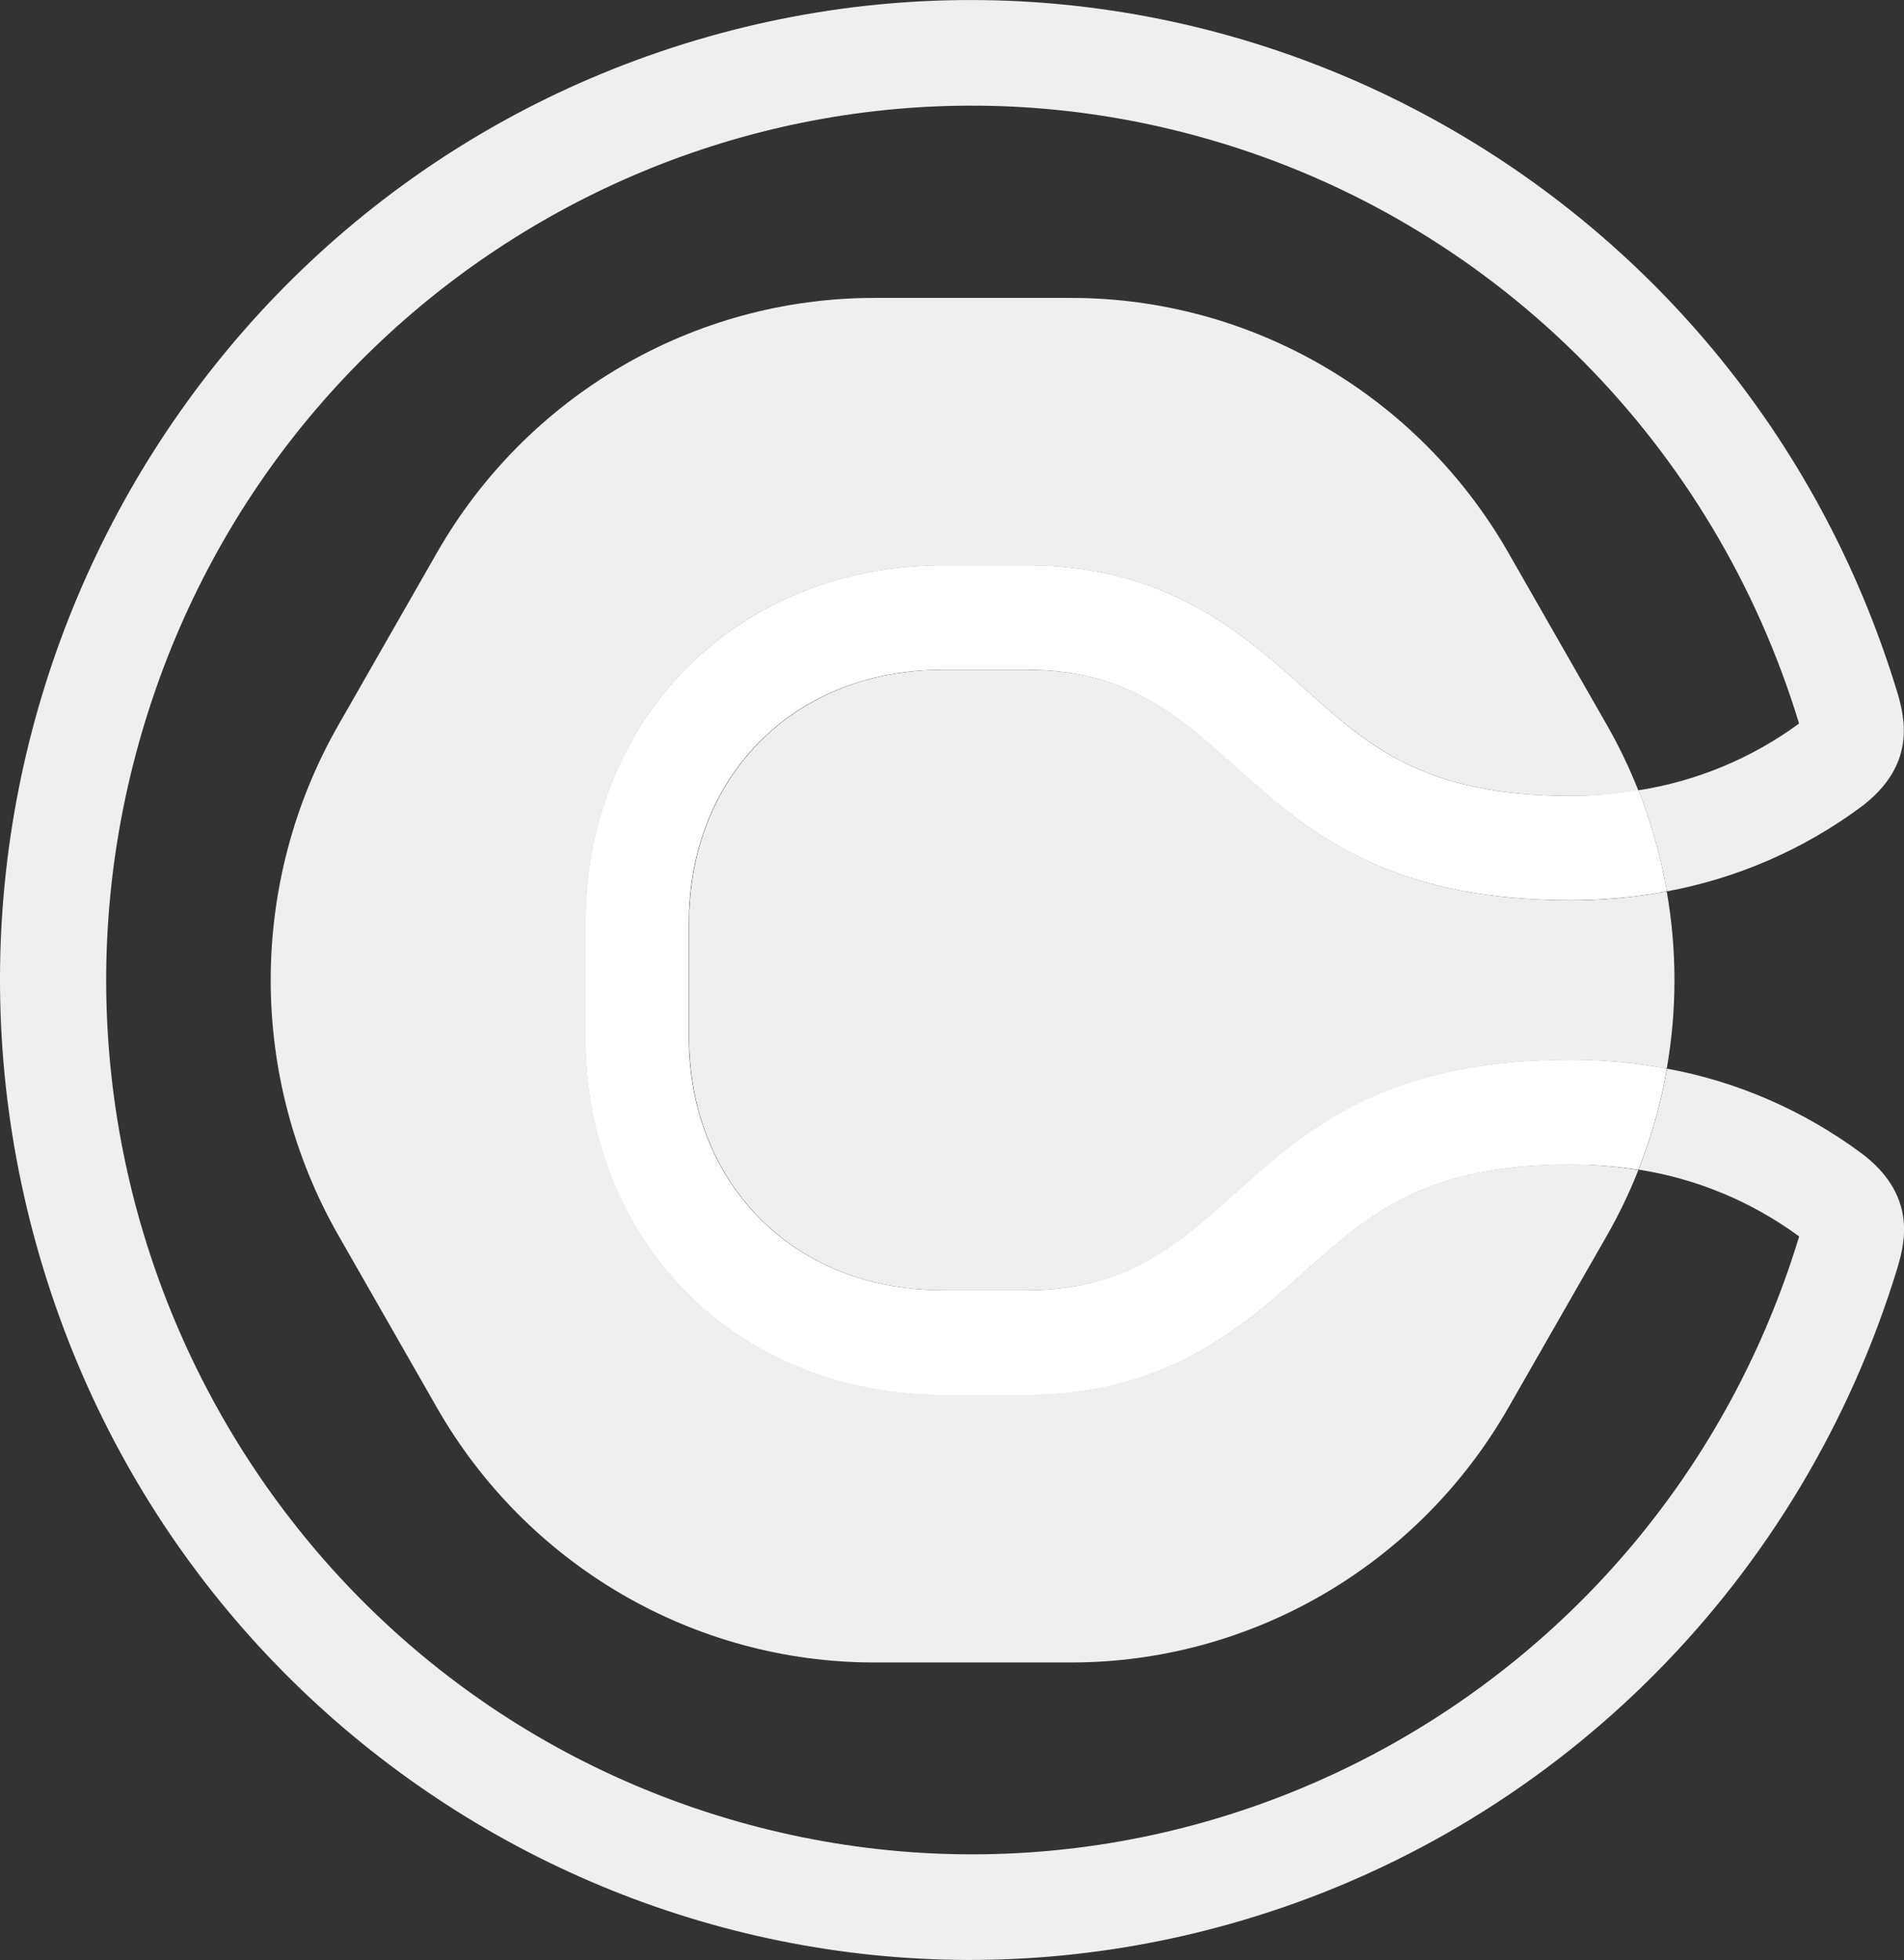 <svg width="137" height="141" viewBox="0 0 137 141" fill="none" xmlns="http://www.w3.org/2000/svg">
<rect x="0" y="0" width="137" height="141" fill="#333333" stroke="none"/>
<g clip-path="url(#clip0_387_2635)">
<path d="M93.903 91.43C89.474 95.4 83.939 100.338 73.903 100.338H67.9C60.637 100.338 54.027 97.677 49.305 92.849C44.686 88.125 42.145 81.663 42.145 74.647V66.36C42.145 59.344 44.693 52.882 49.305 48.166C54.027 43.338 60.637 40.676 67.9 40.676H73.903C83.954 40.676 89.474 45.615 93.903 49.585C98.507 53.681 102.475 57.259 113.061 57.259C114.679 57.259 116.29 57.133 117.885 56.875L117.849 56.779C117.219 55.189 116.473 53.644 115.623 52.158L108.544 39.782C102.051 28.426 90.052 21.432 77.065 21.432H62.907C49.92 21.432 37.921 28.426 31.428 39.782L24.349 52.158C17.855 63.514 17.855 77.509 24.349 88.872L31.428 101.248C37.921 112.603 49.92 119.597 62.907 119.597H77.065C90.045 119.597 102.051 112.603 108.544 101.248L115.623 88.886C116.473 87.4 117.212 85.863 117.849 84.266L117.885 84.177C116.29 83.903 114.679 83.77 113.061 83.763C102.475 83.763 98.507 87.319 93.903 91.437" fill="#efeff0"/>
<path d="M73.903 48.18H67.9C56.846 48.18 49.584 56.15 49.584 66.36V74.647C49.584 84.857 56.846 92.827 67.9 92.827H73.903C90.009 92.827 88.743 76.244 113.062 76.244C115.368 76.244 117.667 76.451 119.929 76.88C120.668 72.666 120.668 68.349 119.929 64.127C117.667 64.549 115.368 64.77 113.062 64.763C88.735 64.763 90.009 48.18 73.903 48.18Z" fill="#efeff0"/>
<path d="M133.896 82.935C129.752 79.874 124.979 77.797 119.928 76.873V76.998C119.489 79.438 118.815 81.841 117.9 84.14C122.073 84.79 126.033 86.439 129.452 88.945C129.452 88.975 129.43 89.019 129.423 89.056C119.276 122.236 84.408 140.83 51.552 130.583C18.697 120.336 0.278 85.123 10.432 51.943C20.578 18.763 55.44 0.17 88.295 10.417C107.959 16.545 123.347 32.093 129.416 51.943C129.416 51.98 129.438 52.025 129.445 52.054C126.026 54.56 122.066 56.202 117.893 56.852C118.808 59.166 119.481 61.562 119.921 64.009C119.921 64.046 119.921 64.083 119.921 64.127C124.972 63.196 129.745 61.125 133.889 58.065C137.871 55.085 137.102 51.721 136.495 49.733C125.148 12.538 86.084 -8.317 49.246 3.149C12.416 14.616 -8.243 54.072 3.118 91.267C14.48 128.461 53.544 149.317 90.374 137.85C112.431 130.982 129.701 113.542 136.509 91.267C137.117 89.278 137.886 85.914 133.903 82.935" fill="#efeff0"/>
<path d="M117.879 56.852C116.29 57.119 114.672 57.259 113.055 57.267C102.469 57.267 98.501 53.703 93.903 49.593C89.467 45.615 83.947 40.676 73.896 40.676H67.893C60.631 40.676 54.028 43.345 49.298 48.173C44.679 52.897 42.139 59.351 42.139 66.367V74.662C42.139 81.678 44.679 88.132 49.298 92.857C54.028 97.684 60.623 100.346 67.893 100.346H73.896C83.94 100.346 89.46 95.407 93.903 91.437C98.501 87.341 102.469 83.763 113.055 83.763C114.672 83.763 116.283 83.889 117.879 84.148C118.794 81.841 119.475 79.446 119.907 77.006V76.88C117.645 76.459 115.339 76.244 113.033 76.244C88.706 76.244 89.98 92.834 73.874 92.834H67.871C56.817 92.834 49.555 84.857 49.555 74.655V66.345C49.555 56.143 56.817 48.166 67.871 48.166H73.874C89.98 48.166 88.713 64.748 113.033 64.748C115.339 64.748 117.637 64.541 119.907 64.112V64.001C119.467 61.554 118.794 59.152 117.879 56.845" fill="white"/>
<path d="M117.879 56.852C116.29 57.119 114.672 57.259 113.055 57.267C102.469 57.267 98.501 53.703 93.903 49.593C89.467 45.615 83.947 40.676 73.896 40.676H67.893C60.631 40.676 54.028 43.345 49.298 48.173C44.679 52.897 42.139 59.351 42.139 66.367V74.662C42.139 81.678 44.679 88.132 49.298 92.857C54.028 97.684 60.623 100.346 67.893 100.346H73.896C83.94 100.346 89.46 95.407 93.903 91.437C98.501 87.341 102.469 83.763 113.055 83.763C114.672 83.763 116.283 83.889 117.879 84.148C118.794 81.841 119.475 79.446 119.907 77.006V76.88C117.645 76.459 115.339 76.244 113.033 76.244C88.706 76.244 89.98 92.834 73.874 92.834H67.871C56.817 92.834 49.555 84.857 49.555 74.655V66.345C49.555 56.143 56.817 48.166 67.871 48.166H73.874C89.98 48.166 88.713 64.748 113.033 64.748C115.339 64.748 117.637 64.541 119.907 64.112V64.001C119.467 61.554 118.794 59.152 117.879 56.845" fill="white"/>
</g>
<defs>
<clipPath id="clip0_387_2635">
<rect width="137" height="141" fill="white"/>
</clipPath>
</defs>
</svg>
